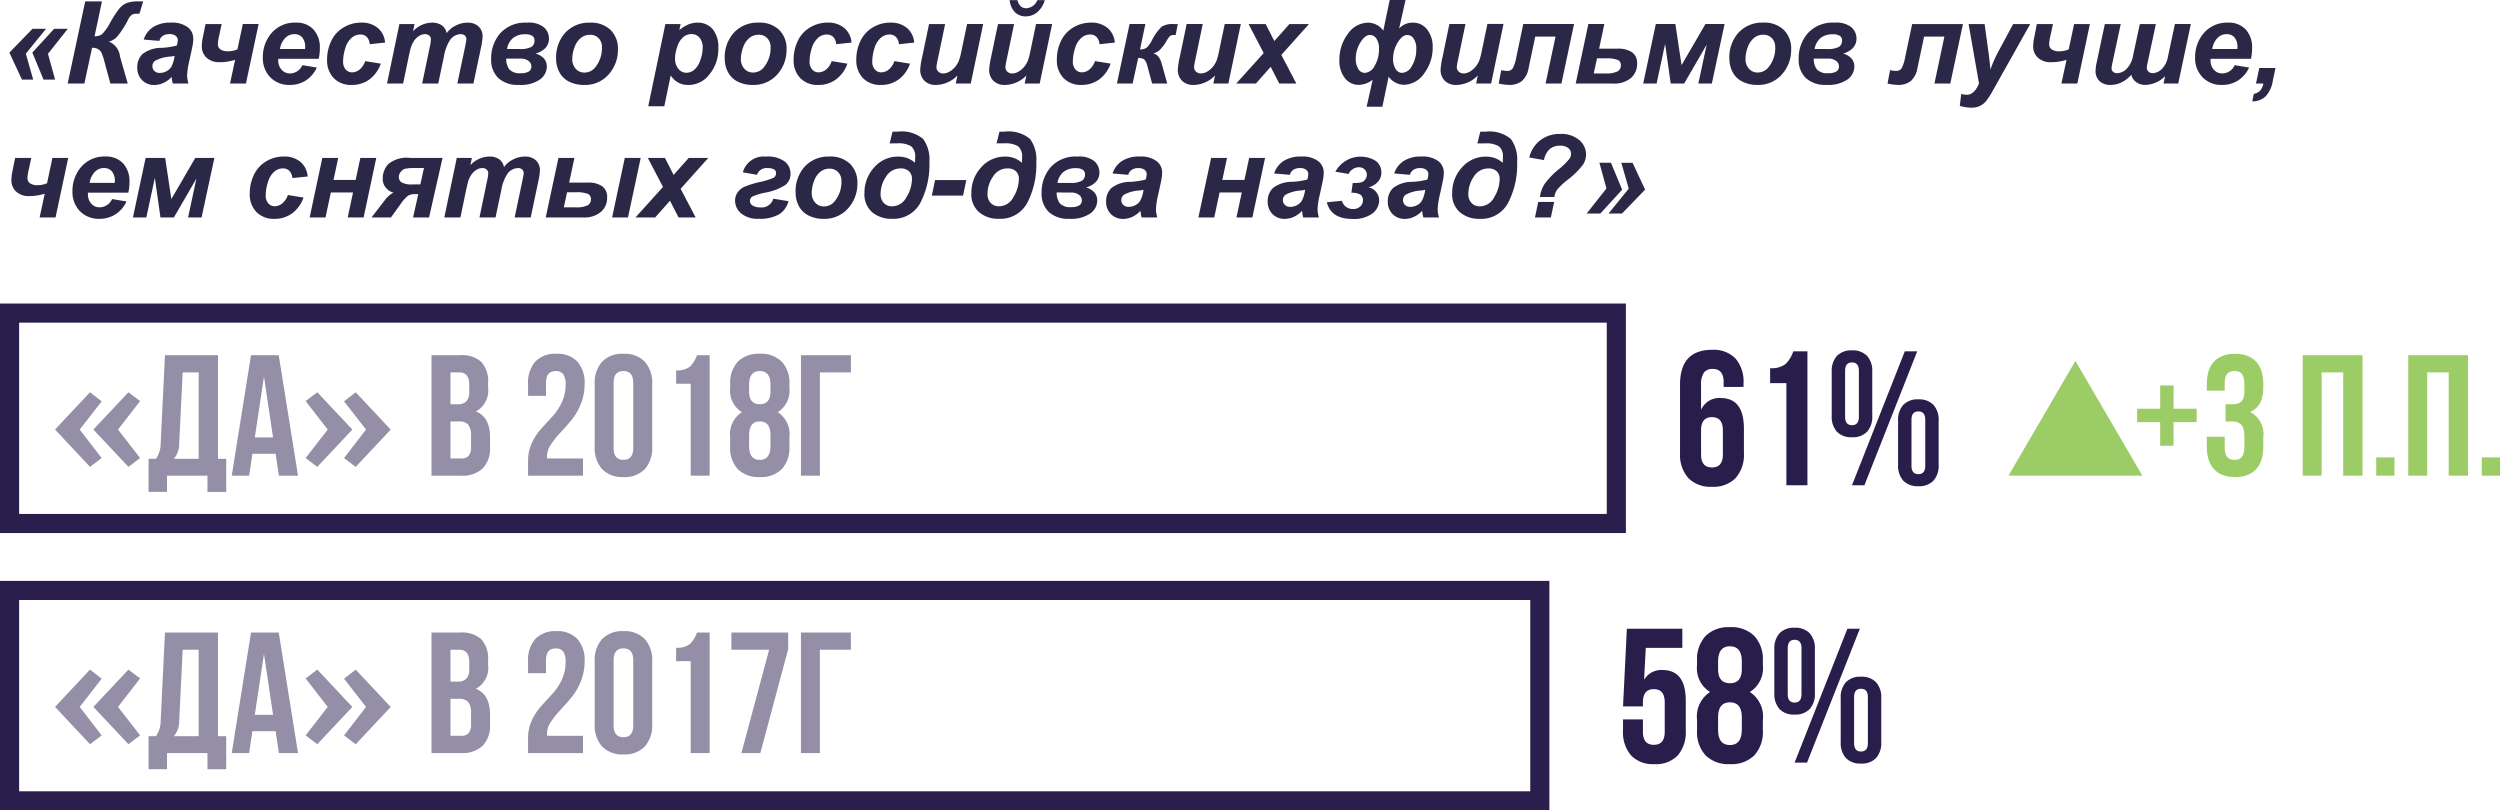 <svg xmlns="http://www.w3.org/2000/svg" width="261.394" height="84.736" viewBox="0 0 261.394 84.736"><g transform="translate(-987 -171.264)"><path d="M3.381-3.24,5.66-5.725H7.09L5.016-3.111l.744,2.7H4.553Zm-2.4.006L3.4-5.725H4.811L2.7-3.123,3.469-.416H2.291ZM8.909-8.59h1.752L9.888-4.945a1.26,1.26,0,0,0,.773-.208,4.864,4.864,0,0,0,.855-1.21,11.852,11.852,0,0,1,.949-1.462,2.027,2.027,0,0,1,.756-.583A3.4,3.4,0,0,1,14.5-8.59h.469L14.581-7.3h-.287a.957.957,0,0,0-.5.105,1.4,1.4,0,0,0-.4.516A9.336,9.336,0,0,1,12.29-4.951a1.865,1.865,0,0,1-.908.568,1.876,1.876,0,0,1,1.166,1.547q.018.07.035.135L13.357,0H11.54l-.721-2.66q-.012-.047-.205-.562a1,1,0,0,0-.99-.51L8.821,0H7.075Zm7.755,4.131L15.024-4.6a2.469,2.469,0,0,1,.981-1.3,3.282,3.282,0,0,1,1.854-.469,2.719,2.719,0,0,1,1.775.483,1.489,1.489,0,0,1,.574,1.181,3.852,3.852,0,0,1-.05.6q-.05.316-.349,1.664a8.543,8.543,0,0,0-.246,1.559A3.212,3.212,0,0,0,19.705,0H18.071a3.232,3.232,0,0,1-.123-.7,2.578,2.578,0,0,1-.85.63,2.306,2.306,0,0,1-.967.22A1.726,1.726,0,0,1,14.854-.36a1.77,1.77,0,0,1-.5-1.3A1.885,1.885,0,0,1,14.9-3.088a3.223,3.223,0,0,1,1.978-.645,7.853,7.853,0,0,0,1.605-.24,2.077,2.077,0,0,0,.105-.562.566.566,0,0,0-.217-.451.983.983,0,0,0-.645-.182,1.213,1.213,0,0,0-.712.185A.917.917,0,0,0,16.664-4.459Zm1.6,1.559a3.452,3.452,0,0,1-.4.076,3.842,3.842,0,0,0-1.652.445.679.679,0,0,0-.275.568.659.659,0,0,0,.211.5.771.771,0,0,0,.557.2,1.471,1.471,0,0,0,.718-.185,1.262,1.262,0,0,0,.5-.475,3.242,3.242,0,0,0,.3-.905ZM21.49-6.223h1.688l-.27,1.242a5.027,5.027,0,0,0-.129.832.667.667,0,0,0,.27.58,1.387,1.387,0,0,0,.809.193,2.506,2.506,0,0,0,.967-.2l.563-2.648h1.652L25.714,0H24.05l.533-2.479a5.414,5.414,0,0,1-1.629.246A1.923,1.923,0,0,1,21.6-2.7a1.577,1.577,0,0,1-.5-1.219,4.363,4.363,0,0,1,.117-.949l.023-.117ZM33.323-2.59H29.1q-.006.1-.006.152a1.412,1.412,0,0,0,.354,1,1.136,1.136,0,0,0,.864.381,1.439,1.439,0,0,0,1.307-.867l1.506.252A3.168,3.168,0,0,1,31.955-.308a3.076,3.076,0,0,1-1.649.454,2.742,2.742,0,0,1-2.039-.794,2.857,2.857,0,0,1-.785-2.1,3.823,3.823,0,0,1,.709-2.273,3.192,3.192,0,0,1,2.76-1.348,2.393,2.393,0,0,1,1.816.706,2.749,2.749,0,0,1,.674,1.978A4.689,4.689,0,0,1,33.323-2.59ZM31.9-3.615q.006-.111.006-.17A1.51,1.51,0,0,0,31.6-4.822a1.063,1.063,0,0,0-.832-.346,1.322,1.322,0,0,0-.935.393,2.094,2.094,0,0,0-.56,1.16Zm6.278,1.271,1.635.264a3.447,3.447,0,0,1-1.2,1.658,3.061,3.061,0,0,1-1.834.568A2.526,2.526,0,0,1,34.9-.562a2.662,2.662,0,0,1-.7-1.951,4.469,4.469,0,0,1,.422-1.916A3.235,3.235,0,0,1,35.9-5.851a3.509,3.509,0,0,1,1.863-.519,2.575,2.575,0,0,1,1.758.574,2.179,2.179,0,0,1,.738,1.512l-1.6.17a1.206,1.206,0,0,0-.319-.768.954.954,0,0,0-.683-.246,1.368,1.368,0,0,0-.908.363A2.3,2.3,0,0,0,36.1-3.677a4.57,4.57,0,0,0-.226,1.356,1.225,1.225,0,0,0,.27.85.87.87,0,0,0,.674.3,1.251,1.251,0,0,0,.779-.293A1.894,1.894,0,0,0,38.183-2.344Zm3.583-3.879h1.582l-.158.756a2.775,2.775,0,0,1,1.945-.9,1.746,1.746,0,0,1,1.084.293,1.312,1.312,0,0,1,.486.809,2.5,2.5,0,0,1,.926-.785,2.667,2.667,0,0,1,1.254-.316,1.609,1.609,0,0,1,1.16.4,1.393,1.393,0,0,1,.416,1.055A6.435,6.435,0,0,1,50.3-3.8L49.5,0H47.819l.8-3.8q.146-.715.146-.809a.539.539,0,0,0-.155-.407.648.648,0,0,0-.466-.149,1.4,1.4,0,0,0-1.119.662,4.481,4.481,0,0,0-.609,1.682L45.821,0H44.139l.785-3.762a5.536,5.536,0,0,0,.135-.844.532.532,0,0,0-.167-.4.642.642,0,0,0-.46-.158A1.162,1.162,0,0,0,43.864-5a1.674,1.674,0,0,0-.513.451,2.658,2.658,0,0,0-.378.738q-.07.211-.229.955L42.147,0H40.466ZM56-3.135a1.84,1.84,0,0,1,.879.524,1.258,1.258,0,0,1,.293.847,1.675,1.675,0,0,1-.709,1.336,3.523,3.523,0,0,1-2.215.568,2.976,2.976,0,0,1-2.15-.718,2.642,2.642,0,0,1-.744-2,3.958,3.958,0,0,1,.958-2.687,3.5,3.5,0,0,1,2.8-1.1,2.5,2.5,0,0,1,1.778.5,1.574,1.574,0,0,1,.507,1.151,1.412,1.412,0,0,1-.349.973A2.224,2.224,0,0,1,56-3.135Zm-2.982-.475H54.3a2.447,2.447,0,0,0,1.263-.223.756.756,0,0,0,.325-.668.551.551,0,0,0-.237-.489,1.289,1.289,0,0,0-.718-.161,2,2,0,0,0-1.283.384A1.883,1.883,0,0,0,53.014-3.609Zm-.088,1a1.811,1.811,0,0,0,.331,1.137,1.477,1.477,0,0,0,1.192.393,1.57,1.57,0,0,0,.832-.176.584.584,0,0,0,.275-.527.7.7,0,0,0-.325-.6,1.252,1.252,0,0,0-.724-.223Zm5.218.029a3.841,3.841,0,0,1,.976-2.757,3.371,3.371,0,0,1,2.563-1.028,2.939,2.939,0,0,1,2.15.759,2.73,2.73,0,0,1,.773,2.042A3.831,3.831,0,0,1,63.64-.955a3.273,3.273,0,0,1-2.59,1.1,3.344,3.344,0,0,1-1.559-.352,2.294,2.294,0,0,1-1.014-1A2.962,2.962,0,0,1,58.144-2.584Zm4.793-1.2a1.319,1.319,0,0,0-.349-.958,1.2,1.2,0,0,0-.9-.36,1.506,1.506,0,0,0-.967.337,2.165,2.165,0,0,0-.656.979,3.465,3.465,0,0,0-.234,1.181,1.5,1.5,0,0,0,.363,1.061,1.193,1.193,0,0,0,.914.393,1.427,1.427,0,0,0,1.16-.592A3.169,3.169,0,0,0,62.936-3.785ZM69.57-6.223h1.594l-.135.639a3.781,3.781,0,0,1,.955-.6,2.5,2.5,0,0,1,.955-.182,2,2,0,0,1,1.573.674,2.958,2.958,0,0,1,.595,2.01A4.138,4.138,0,0,1,74.081-.844,2.7,2.7,0,0,1,72,.146a2.071,2.071,0,0,1-1.869-1l-.674,3.229H67.777Zm1.014,3.568a1.648,1.648,0,0,0,.354,1.128,1.082,1.082,0,0,0,.835.4,1.29,1.29,0,0,0,.8-.3,2.187,2.187,0,0,0,.642-1,3.814,3.814,0,0,0,.255-1.3A1.549,1.549,0,0,0,73.138-4.8a1.091,1.091,0,0,0-.85-.372,1.307,1.307,0,0,0-.876.343A2.2,2.2,0,0,0,70.8-3.817,3.829,3.829,0,0,0,70.583-2.654Zm5.194.07a3.841,3.841,0,0,1,.976-2.757,3.371,3.371,0,0,1,2.563-1.028,2.939,2.939,0,0,1,2.15.759,2.73,2.73,0,0,1,.773,2.042,3.831,3.831,0,0,1-.967,2.613,3.273,3.273,0,0,1-2.59,1.1,3.344,3.344,0,0,1-1.559-.352,2.294,2.294,0,0,1-1.014-1A2.962,2.962,0,0,1,75.778-2.584Zm4.793-1.2a1.319,1.319,0,0,0-.349-.958,1.2,1.2,0,0,0-.9-.36,1.506,1.506,0,0,0-.967.337,2.165,2.165,0,0,0-.656.979,3.465,3.465,0,0,0-.234,1.181,1.5,1.5,0,0,0,.363,1.061,1.193,1.193,0,0,0,.914.393,1.427,1.427,0,0,0,1.16-.592A3.169,3.169,0,0,0,80.571-3.785Zm6.39,1.441L88.6-2.08A3.447,3.447,0,0,1,87.4-.422a3.061,3.061,0,0,1-1.834.568,2.526,2.526,0,0,1-1.887-.709,2.662,2.662,0,0,1-.7-1.951A4.469,4.469,0,0,1,83.4-4.43a3.235,3.235,0,0,1,1.271-1.421,3.509,3.509,0,0,1,1.863-.519,2.575,2.575,0,0,1,1.758.574,2.179,2.179,0,0,1,.738,1.512l-1.6.17a1.206,1.206,0,0,0-.319-.768.954.954,0,0,0-.683-.246,1.368,1.368,0,0,0-.908.363,2.3,2.3,0,0,0-.647,1.087,4.57,4.57,0,0,0-.226,1.356,1.225,1.225,0,0,0,.27.85.87.87,0,0,0,.674.3,1.251,1.251,0,0,0,.779-.293A1.894,1.894,0,0,0,86.96-2.344Zm6.554,0,1.635.264a3.447,3.447,0,0,1-1.2,1.658A3.061,3.061,0,0,1,92.12.146a2.526,2.526,0,0,1-1.887-.709,2.662,2.662,0,0,1-.7-1.951,4.469,4.469,0,0,1,.422-1.916,3.235,3.235,0,0,1,1.271-1.421,3.509,3.509,0,0,1,1.863-.519,2.575,2.575,0,0,1,1.758.574,2.179,2.179,0,0,1,.738,1.512l-1.6.17a1.206,1.206,0,0,0-.319-.768.954.954,0,0,0-.683-.246,1.368,1.368,0,0,0-.908.363,2.3,2.3,0,0,0-.647,1.087,4.57,4.57,0,0,0-.226,1.356,1.225,1.225,0,0,0,.27.85.87.87,0,0,0,.674.3,1.251,1.251,0,0,0,.779-.293A1.894,1.894,0,0,0,93.514-2.344Zm3.624-3.879H98.82l-.768,3.686a5.785,5.785,0,0,0-.141.826.622.622,0,0,0,.2.463.7.7,0,0,0,.51.193,1.2,1.2,0,0,0,.439-.085,1.89,1.89,0,0,0,.445-.258,2.382,2.382,0,0,0,.41-.4,2.521,2.521,0,0,0,.34-.586,5.533,5.533,0,0,0,.24-.879l.621-2.965H102.8L101.5,0h-1.57l.176-.844a3.188,3.188,0,0,1-2.244.99,1.631,1.631,0,0,1-1.207-.439,1.592,1.592,0,0,1-.439-1.178,7.988,7.988,0,0,1,.2-1.283Zm7.21,0h1.682l-.768,3.686a5.785,5.785,0,0,0-.141.826.622.622,0,0,0,.2.463.7.7,0,0,0,.51.193,1.2,1.2,0,0,0,.439-.085,1.89,1.89,0,0,0,.445-.258,2.382,2.382,0,0,0,.41-.4,2.521,2.521,0,0,0,.34-.586,5.533,5.533,0,0,0,.24-.879l.621-2.965h1.682L108.708,0h-1.57l.176-.844a3.188,3.188,0,0,1-2.244.99,1.631,1.631,0,0,1-1.207-.439,1.592,1.592,0,0,1-.439-1.178,7.988,7.988,0,0,1,.2-1.283Zm1.219-2.5h.814a1.312,1.312,0,0,0,.36.662.864.864,0,0,0,.571.188,1.334,1.334,0,0,0,1.154-.85h.773a2.5,2.5,0,0,1-.779,1.254,1.84,1.84,0,0,1-1.2.445,1.572,1.572,0,0,1-1.131-.425A2.1,2.1,0,0,1,105.567-8.719Zm8.921,6.375,1.635.264a3.447,3.447,0,0,1-1.2,1.658,3.061,3.061,0,0,1-1.834.568,2.526,2.526,0,0,1-1.887-.709,2.662,2.662,0,0,1-.7-1.951,4.469,4.469,0,0,1,.422-1.916A3.235,3.235,0,0,1,112.2-5.851a3.509,3.509,0,0,1,1.863-.519,2.575,2.575,0,0,1,1.758.574,2.179,2.179,0,0,1,.738,1.512l-1.6.17a1.206,1.206,0,0,0-.319-.768.954.954,0,0,0-.683-.246,1.368,1.368,0,0,0-.908.363,2.3,2.3,0,0,0-.647,1.087,4.57,4.57,0,0,0-.226,1.356,1.225,1.225,0,0,0,.27.85.87.87,0,0,0,.674.3,1.251,1.251,0,0,0,.779-.293A1.894,1.894,0,0,0,114.488-2.344Zm3.618-3.879h1.652L119.2-3.574a1.155,1.155,0,0,0,.68-.167,2.76,2.76,0,0,0,.551-.759,5.117,5.117,0,0,1,1.037-1.45,2.178,2.178,0,0,1,1.248-.272h.434l-.229,1.148h-.205a.574.574,0,0,0-.372.1,2.026,2.026,0,0,0-.319.425,4.622,4.622,0,0,1-.826,1.1,1.734,1.734,0,0,1-.621.3q.615.111.885,1.066L122.044,0h-1.582l-.5-1.84a1.387,1.387,0,0,0-.331-.688,1.055,1.055,0,0,0-.624-.138L118.423,0h-1.641Zm5.968,0h1.682l-.768,3.686a5.785,5.785,0,0,0-.141.826.622.622,0,0,0,.2.463.7.7,0,0,0,.51.193A1.2,1.2,0,0,0,126-1.14a1.89,1.89,0,0,0,.445-.258,2.382,2.382,0,0,0,.41-.4,2.521,2.521,0,0,0,.34-.586,5.533,5.533,0,0,0,.24-.879l.621-2.965h1.682L128.434,0h-1.57l.176-.844a3.188,3.188,0,0,1-2.244.99,1.631,1.631,0,0,1-1.207-.439,1.592,1.592,0,0,1-.439-1.178,7.988,7.988,0,0,1,.2-1.283Zm8.786,4.477L131.314,0h-2.062l2.877-3.187-1.582-3.035h1.787l.908,1.775,1.576-1.775h2.045l-2.889,3.229L135.544,0h-1.787Zm14.1-6.99-.674,2.982a1.929,1.929,0,0,1,1.459-.609,1.825,1.825,0,0,1,1.468.706,2.9,2.9,0,0,1,.583,1.9,4.4,4.4,0,0,1-.891,2.7,2.621,2.621,0,0,1-2.15,1.192,2.056,2.056,0,0,1-1.564-.85l-.656,3.146h-1.646L143.525-.4a2.465,2.465,0,0,1-1.436.539,1.82,1.82,0,0,1-1.465-.7,2.892,2.892,0,0,1-.58-1.9,4.406,4.406,0,0,1,.885-2.73,2.585,2.585,0,0,1,2.1-1.172,1.958,1.958,0,0,1,1.605.832l.668-3.205Zm-5.209,6.123a2.072,2.072,0,0,0,.255,1.066.781.781,0,0,0,.7.434,1.256,1.256,0,0,0,1.025-.741,3.287,3.287,0,0,0,.451-1.743,1.809,1.809,0,0,0-.284-1.116.81.81,0,0,0-.642-.366q-.545,0-1.025.8A3.187,3.187,0,0,0,141.755-2.613Zm3.9.041a2,2,0,0,0,.255,1.02.78.78,0,0,0,.7.439,1.256,1.256,0,0,0,1.025-.741,3.287,3.287,0,0,0,.451-1.743,1.849,1.849,0,0,0-.278-1.1.8.8,0,0,0-.647-.381q-.539,0-1.022.794A3.237,3.237,0,0,0,145.658-2.572Zm5.892-3.65h1.682l-.768,3.686a5.785,5.785,0,0,0-.141.826.622.622,0,0,0,.2.463.7.7,0,0,0,.51.193,1.2,1.2,0,0,0,.439-.085,1.89,1.89,0,0,0,.445-.258,2.382,2.382,0,0,0,.41-.4,2.521,2.521,0,0,0,.34-.586,5.533,5.533,0,0,0,.24-.879l.621-2.965h1.682L155.909,0h-1.57l.176-.844a3.188,3.188,0,0,1-2.244.99,1.631,1.631,0,0,1-1.207-.439,1.592,1.592,0,0,1-.439-1.178,7.988,7.988,0,0,1,.2-1.283Zm7.726,0h5.309L163.26,0H161.6l1.043-4.91h-2.121l-.691,3.275a2.351,2.351,0,0,1-.691,1.362,2.071,2.071,0,0,1-1.371.413A5.343,5.343,0,0,1,156.7,0l.264-1.4a2.838,2.838,0,0,0,.615.076.655.655,0,0,0,.6-.281,4.167,4.167,0,0,0,.363-1.148Zm6.806,0h1.67L167.2-3.645h1.922a2.539,2.539,0,0,1,1.538.387,1.361,1.361,0,0,1,.513,1.16,1.952,1.952,0,0,1-.642,1.515A2.694,2.694,0,0,1,168.659,0h-3.908Zm.563,5.168h1.2a2.717,2.717,0,0,0,1.286-.211.7.7,0,0,0,.349-.639.579.579,0,0,0-.325-.562,3.233,3.233,0,0,0-1.269-.164h-.9Zm6.489-5.168h2.045l.645,4.3,2.5-4.3h2L178.986,0h-1.412l.873-4.066L176.092,0h-1.406L174.1-4.143,173.209,0h-1.4Zm7.691,3.639a3.841,3.841,0,0,1,.976-2.757,3.371,3.371,0,0,1,2.563-1.028,2.939,2.939,0,0,1,2.15.759,2.73,2.73,0,0,1,.773,2.042,3.831,3.831,0,0,1-.967,2.613,3.273,3.273,0,0,1-2.59,1.1,3.344,3.344,0,0,1-1.559-.352,2.294,2.294,0,0,1-1.014-1A2.962,2.962,0,0,1,180.823-2.584Zm4.793-1.2a1.319,1.319,0,0,0-.349-.958,1.2,1.2,0,0,0-.9-.36,1.506,1.506,0,0,0-.967.337,2.165,2.165,0,0,0-.656.979,3.465,3.465,0,0,0-.234,1.181,1.5,1.5,0,0,0,.363,1.061,1.193,1.193,0,0,0,.914.393,1.427,1.427,0,0,0,1.16-.592A3.169,3.169,0,0,0,185.616-3.785Zm7.1.65a1.84,1.84,0,0,1,.879.524,1.258,1.258,0,0,1,.293.847,1.675,1.675,0,0,1-.709,1.336,3.523,3.523,0,0,1-2.215.568,2.976,2.976,0,0,1-2.15-.718,2.642,2.642,0,0,1-.744-2,3.958,3.958,0,0,1,.958-2.687,3.5,3.5,0,0,1,2.8-1.1,2.5,2.5,0,0,1,1.778.5,1.574,1.574,0,0,1,.507,1.151,1.412,1.412,0,0,1-.349.973A2.224,2.224,0,0,1,192.715-3.135Zm-2.982-.475h1.283a2.447,2.447,0,0,0,1.263-.223A.756.756,0,0,0,192.6-4.5a.551.551,0,0,0-.237-.489,1.289,1.289,0,0,0-.718-.161,2,2,0,0,0-1.283.384A1.883,1.883,0,0,0,189.733-3.609Zm-.088,1a1.811,1.811,0,0,0,.331,1.137,1.477,1.477,0,0,0,1.192.393A1.57,1.57,0,0,0,192-1.26a.584.584,0,0,0,.275-.527.7.7,0,0,0-.325-.6,1.252,1.252,0,0,0-.724-.223Zm10.289-3.609h5.309L203.918,0H202.26L203.3-4.91h-2.121l-.691,3.275A2.351,2.351,0,0,1,199.8-.272a2.071,2.071,0,0,1-1.371.413A5.343,5.343,0,0,1,197.356,0l.264-1.4a2.838,2.838,0,0,0,.615.076.655.655,0,0,0,.6-.281,4.167,4.167,0,0,0,.363-1.148Zm5.9,0h1.676l.422,3.1q.158,1.2.176,1.676a13.43,13.43,0,0,1,.9-2.016l1.488-2.76h1.781L208.439.609a9.52,9.52,0,0,1-.747,1.189,1.967,1.967,0,0,1-.656.533,2.031,2.031,0,0,1-.923.193,4.494,4.494,0,0,1-1.2-.187l.146-1.254a2.131,2.131,0,0,0,.592.088q.773,0,1.271-1.172Zm7.134,0h1.688l-.27,1.242a5.027,5.027,0,0,0-.129.832.667.667,0,0,0,.27.58,1.387,1.387,0,0,0,.809.193,2.506,2.506,0,0,0,.967-.2l.563-2.648h1.652L217.2,0h-1.664l.533-2.479a5.414,5.414,0,0,1-1.629.246,1.923,1.923,0,0,1-1.354-.463,1.577,1.577,0,0,1-.5-1.219,4.363,4.363,0,0,1,.117-.949l.023-.117Zm7.11,0h1.664l-.873,4.078a3.276,3.276,0,0,0-.088.557.49.49,0,0,0,.152.346.59.59,0,0,0,.445.158,1.492,1.492,0,0,0,.946-.422,2.7,2.7,0,0,0,.729-1.518l.686-3.2h1.676l-.861,4.031a3.219,3.219,0,0,0-.088.539.531.531,0,0,0,.176.4.635.635,0,0,0,.451.164,1.417,1.417,0,0,0,.929-.419,2.354,2.354,0,0,0,.659-1.321l.727-3.4h1.664L227.752,0h-1.541l.17-.779a3.014,3.014,0,0,1-2.074.92,1.521,1.521,0,0,1-.981-.316,1.245,1.245,0,0,1-.478-.744,3.463,3.463,0,0,1-1.022.794,2.562,2.562,0,0,1-1.146.267,1.642,1.642,0,0,1-1.148-.384,1.433,1.433,0,0,1-.422-1.116,3.9,3.9,0,0,1,.1-.785ZM235.355-2.59h-4.219q-.006.1-.006.152a1.412,1.412,0,0,0,.354,1,1.136,1.136,0,0,0,.864.381,1.439,1.439,0,0,0,1.307-.867l1.506.252a3.168,3.168,0,0,1-1.175,1.362,3.076,3.076,0,0,1-1.649.454A2.742,2.742,0,0,1,230.3-.647a2.857,2.857,0,0,1-.785-2.1,3.823,3.823,0,0,1,.709-2.273,3.192,3.192,0,0,1,2.76-1.348,2.393,2.393,0,0,1,1.816.706,2.749,2.749,0,0,1,.674,1.978A4.689,4.689,0,0,1,235.355-2.59Zm-1.418-1.025q.006-.111.006-.17a1.51,1.51,0,0,0-.311-1.037,1.063,1.063,0,0,0-.832-.346,1.322,1.322,0,0,0-.935.393,2.094,2.094,0,0,0-.56,1.16Zm2.288,1.992h1.693l-.281,1.342a3.013,3.013,0,0,1-.771,1.644,2.026,2.026,0,0,1-1.374.5l.164-.779a1.25,1.25,0,0,0,.653-.337A1.558,1.558,0,0,0,236.652,0h-.773ZM1.582,7.777H3.27L3,9.02a5.027,5.027,0,0,0-.129.832.667.667,0,0,0,.27.58,1.387,1.387,0,0,0,.809.193,2.506,2.506,0,0,0,.967-.2l.563-2.648H7.131L5.807,14H4.143l.533-2.479a5.414,5.414,0,0,1-1.629.246A1.923,1.923,0,0,1,1.693,11.3a1.577,1.577,0,0,1-.5-1.219,4.363,4.363,0,0,1,.117-.949L1.33,9.02ZM13.415,11.41H9.2q-.006.1-.006.152a1.412,1.412,0,0,0,.354,1,1.136,1.136,0,0,0,.864.381,1.439,1.439,0,0,0,1.307-.867l1.506.252a3.168,3.168,0,0,1-1.175,1.362,3.076,3.076,0,0,1-1.649.454,2.742,2.742,0,0,1-2.039-.794,2.857,2.857,0,0,1-.785-2.1,3.823,3.823,0,0,1,.709-2.273,3.192,3.192,0,0,1,2.76-1.348,2.393,2.393,0,0,1,1.816.706,2.749,2.749,0,0,1,.674,1.978A4.689,4.689,0,0,1,13.415,11.41ZM12,10.385q.006-.111.006-.17a1.51,1.51,0,0,0-.311-1.037,1.063,1.063,0,0,0-.832-.346,1.322,1.322,0,0,0-.935.393,2.094,2.094,0,0,0-.56,1.16Zm3.226-2.607h2.045l.645,4.3,2.5-4.3h2L21.076,14H19.664l.873-4.066L18.182,14H16.776L16.19,9.857,15.3,14H13.9ZM30.1,11.656l1.635.264a3.447,3.447,0,0,1-1.2,1.658,3.061,3.061,0,0,1-1.834.568,2.526,2.526,0,0,1-1.887-.709,2.662,2.662,0,0,1-.7-1.951,4.469,4.469,0,0,1,.422-1.916,3.235,3.235,0,0,1,1.271-1.421,3.509,3.509,0,0,1,1.863-.519,2.575,2.575,0,0,1,1.758.574,2.179,2.179,0,0,1,.738,1.512l-1.6.17a1.206,1.206,0,0,0-.319-.768.954.954,0,0,0-.683-.246,1.368,1.368,0,0,0-.908.363,2.3,2.3,0,0,0-.647,1.087,4.57,4.57,0,0,0-.226,1.356,1.225,1.225,0,0,0,.27.85.87.87,0,0,0,.674.3,1.251,1.251,0,0,0,.779-.293A1.894,1.894,0,0,0,30.1,11.656Zm3.6-3.879h1.664l-.492,2.3h2.314l.492-2.3h1.664L38.019,14H36.355l.557-2.613h-2.32L34.035,14H32.377Zm12.571,0L44.86,14H43.19l.545-2.437h-.463a1.115,1.115,0,0,0-.615.173,3.487,3.487,0,0,0-.744.829L40.876,14H38.848l1.4-1.822a2.789,2.789,0,0,1,.9-.785,1.319,1.319,0,0,1-.741-.431,1.429,1.429,0,0,1-.39-1.058,2.231,2.231,0,0,1,.557-1.459,2.978,2.978,0,0,1,2.309-.668ZM44.327,8.832H43.137a4.606,4.606,0,0,0-.817.085.864.864,0,0,0-.41.308.825.825,0,0,0-.208.533.7.7,0,0,0,.267.565,2.16,2.16,0,0,0,1.216.22h.768Zm3.431-1.055H49.34l-.158.756a2.775,2.775,0,0,1,1.945-.9,1.746,1.746,0,0,1,1.084.293,1.312,1.312,0,0,1,.486.809,2.5,2.5,0,0,1,.926-.785,2.667,2.667,0,0,1,1.254-.316,1.609,1.609,0,0,1,1.16.4,1.393,1.393,0,0,1,.416,1.055,6.435,6.435,0,0,1-.164,1.113l-.8,3.8H53.81l.8-3.8q.146-.715.146-.809a.539.539,0,0,0-.155-.407.648.648,0,0,0-.466-.149,1.4,1.4,0,0,0-1.119.662,4.481,4.481,0,0,0-.609,1.682L51.812,14H50.131l.785-3.762a5.536,5.536,0,0,0,.135-.844.532.532,0,0,0-.167-.4.642.642,0,0,0-.46-.158A1.162,1.162,0,0,0,49.855,9a1.674,1.674,0,0,0-.513.451,2.658,2.658,0,0,0-.378.738q-.07.211-.229.955L48.139,14H46.457Zm17.569,0h1.664L65.661,14H64Zm-6.938,0h1.67l-.551,2.578h1.922a2.539,2.539,0,0,1,1.538.387,1.361,1.361,0,0,1,.513,1.16,1.952,1.952,0,0,1-.642,1.515A2.694,2.694,0,0,1,60.968,14H57.06Zm.563,5.168h1.2a2.717,2.717,0,0,0,1.286-.211.7.7,0,0,0,.349-.639.579.579,0,0,0-.325-.562,3.233,3.233,0,0,0-1.269-.164h-.9Zm11.1-.691L68.506,14H66.443l2.877-3.187L67.738,7.777h1.787l.908,1.775L72.01,7.777h2.045l-2.889,3.229L72.736,14H70.949Zm9.094-2.713L77.67,9.283a2.253,2.253,0,0,1,2.4-1.646,3.01,3.01,0,0,1,1.989.521,1.606,1.606,0,0,1,.595,1.248,1.45,1.45,0,0,1-.551,1.207,5.75,5.75,0,0,1-2.092.791,6.422,6.422,0,0,0-1.318.4.517.517,0,0,0-.281.48.552.552,0,0,0,.29.475,1.39,1.39,0,0,0,.765.188,1.268,1.268,0,0,0,1.389-.908l1.582.258a2.249,2.249,0,0,1-1,1.389,3.974,3.974,0,0,1-2.068.451,2.694,2.694,0,0,1-1.9-.577,1.754,1.754,0,0,1-.612-1.3,1.492,1.492,0,0,1,.255-.864,1.75,1.75,0,0,1,.68-.583,8.919,8.919,0,0,1,1.579-.5,8.144,8.144,0,0,0,1.494-.451.531.531,0,0,0,.27-.51.415.415,0,0,0-.217-.384,1.325,1.325,0,0,0-.65-.126A1.047,1.047,0,0,0,79.147,9.541Zm4.04,1.875a3.841,3.841,0,0,1,.976-2.757,3.371,3.371,0,0,1,2.563-1.028,2.939,2.939,0,0,1,2.15.759,2.73,2.73,0,0,1,.773,2.042,3.831,3.831,0,0,1-.967,2.613,3.273,3.273,0,0,1-2.59,1.1,3.344,3.344,0,0,1-1.559-.352,2.294,2.294,0,0,1-1.014-1A2.962,2.962,0,0,1,83.187,11.416Zm4.793-1.2a1.319,1.319,0,0,0-.349-.958,1.2,1.2,0,0,0-.9-.36,1.506,1.506,0,0,0-.967.337,2.165,2.165,0,0,0-.656.979,3.465,3.465,0,0,0-.234,1.181,1.5,1.5,0,0,0,.363,1.061,1.193,1.193,0,0,0,.914.393,1.427,1.427,0,0,0,1.16-.592A3.169,3.169,0,0,0,87.98,10.215Zm5.042-3.961.3-1.225h.533a3.5,3.5,0,0,1,2.666.762,3.665,3.665,0,0,1,.656,2.42,8.678,8.678,0,0,1-.935,4.239,3.168,3.168,0,0,1-2.991,1.69,3.061,3.061,0,0,1-2.057-.688,2.468,2.468,0,0,1-.809-1.989A3.9,3.9,0,0,1,91.4,8.771a3.27,3.27,0,0,1,2.54-1.134,2.629,2.629,0,0,1,.929.161,2.593,2.593,0,0,1,.8.483q.018-.346.018-.557a1.374,1.374,0,0,0-.413-1.163,2.565,2.565,0,0,0-1.468-.308Zm1.16,2.619a1.759,1.759,0,0,0-1.541.864,3.2,3.2,0,0,0-.568,1.778,1.326,1.326,0,0,0,.34.976,1.176,1.176,0,0,0,.873.343,1.7,1.7,0,0,0,1.494-.961,3.674,3.674,0,0,0,.574-1.893,1.048,1.048,0,0,0-.319-.817A1.219,1.219,0,0,0,94.182,8.873Zm3.589,1.219h3.264l-.34,1.623H97.431ZM104.2,6.254l.3-1.225h.533a3.5,3.5,0,0,1,2.666.762,3.665,3.665,0,0,1,.656,2.42,8.678,8.678,0,0,1-.935,4.239,3.168,3.168,0,0,1-2.991,1.69,3.061,3.061,0,0,1-2.057-.688,2.468,2.468,0,0,1-.809-1.989,3.9,3.9,0,0,1,1.017-2.692,3.27,3.27,0,0,1,2.54-1.134,2.629,2.629,0,0,1,.929.161,2.593,2.593,0,0,1,.8.483q.018-.346.018-.557a1.374,1.374,0,0,0-.413-1.163,2.565,2.565,0,0,0-1.468-.308Zm1.16,2.619a1.759,1.759,0,0,0-1.541.864,3.2,3.2,0,0,0-.568,1.778,1.326,1.326,0,0,0,.34.976,1.176,1.176,0,0,0,.873.343,1.7,1.7,0,0,0,1.494-.961,3.674,3.674,0,0,0,.574-1.893,1.048,1.048,0,0,0-.319-.817A1.219,1.219,0,0,0,105.356,8.873Zm8.194,1.992a1.84,1.84,0,0,1,.879.524,1.258,1.258,0,0,1,.293.847,1.675,1.675,0,0,1-.709,1.336,3.523,3.523,0,0,1-2.215.568,2.976,2.976,0,0,1-2.15-.718,2.642,2.642,0,0,1-.744-2,3.958,3.958,0,0,1,.958-2.687,3.5,3.5,0,0,1,2.8-1.1,2.5,2.5,0,0,1,1.778.5,1.574,1.574,0,0,1,.507,1.151,1.412,1.412,0,0,1-.349.973A2.224,2.224,0,0,1,113.551,10.865Zm-2.982-.475h1.283a2.447,2.447,0,0,0,1.263-.223.756.756,0,0,0,.325-.668.551.551,0,0,0-.237-.489,1.289,1.289,0,0,0-.718-.161,2,2,0,0,0-1.283.384A1.883,1.883,0,0,0,110.568,10.391Zm-.088,1a1.811,1.811,0,0,0,.331,1.137,1.477,1.477,0,0,0,1.192.393,1.57,1.57,0,0,0,.832-.176.584.584,0,0,0,.275-.527.7.7,0,0,0-.325-.6,1.252,1.252,0,0,0-.724-.223Zm7.485-1.846L116.325,9.4a2.469,2.469,0,0,1,.981-1.3,3.282,3.282,0,0,1,1.854-.469,2.719,2.719,0,0,1,1.775.483,1.489,1.489,0,0,1,.574,1.181,3.852,3.852,0,0,1-.05.6q-.05.316-.349,1.664a8.543,8.543,0,0,0-.246,1.559,3.212,3.212,0,0,0,.141.885h-1.635a3.232,3.232,0,0,1-.123-.7,2.578,2.578,0,0,1-.85.63,2.306,2.306,0,0,1-.967.22,1.726,1.726,0,0,1-1.277-.507,1.77,1.77,0,0,1-.5-1.3,1.885,1.885,0,0,1,.554-1.424,3.223,3.223,0,0,1,1.978-.645,7.853,7.853,0,0,0,1.605-.24,2.077,2.077,0,0,0,.105-.562.566.566,0,0,0-.217-.451.983.983,0,0,0-.645-.182,1.213,1.213,0,0,0-.712.185A.917.917,0,0,0,117.966,9.541Zm1.6,1.559a3.452,3.452,0,0,1-.4.076,3.842,3.842,0,0,0-1.652.445.679.679,0,0,0-.275.568.659.659,0,0,0,.211.5.771.771,0,0,0,.557.2,1.471,1.471,0,0,0,.718-.185,1.262,1.262,0,0,0,.5-.475,3.242,3.242,0,0,0,.3-.905Zm7.061-3.322h1.664l-.492,2.3h2.314l.492-2.3h1.664L130.945,14h-1.664l.557-2.613h-2.32L126.96,14H125.3Zm8.235,1.764L133.221,9.4a2.469,2.469,0,0,1,.981-1.3,3.282,3.282,0,0,1,1.854-.469,2.719,2.719,0,0,1,1.775.483,1.489,1.489,0,0,1,.574,1.181,3.852,3.852,0,0,1-.05.6q-.05.316-.349,1.664a8.543,8.543,0,0,0-.246,1.559A3.212,3.212,0,0,0,137.9,14h-1.635a3.232,3.232,0,0,1-.123-.7,2.578,2.578,0,0,1-.85.63,2.306,2.306,0,0,1-.967.22,1.726,1.726,0,0,1-1.277-.507,1.77,1.77,0,0,1-.5-1.3,1.885,1.885,0,0,1,.554-1.424,3.223,3.223,0,0,1,1.978-.645,7.853,7.853,0,0,0,1.605-.24,2.077,2.077,0,0,0,.105-.562.566.566,0,0,0-.217-.451.983.983,0,0,0-.645-.182,1.213,1.213,0,0,0-.712.185A.917.917,0,0,0,134.862,9.541Zm1.6,1.559a3.452,3.452,0,0,1-.4.076,3.842,3.842,0,0,0-1.652.445.679.679,0,0,0-.275.568.659.659,0,0,0,.211.5.771.771,0,0,0,.557.2,1.471,1.471,0,0,0,.718-.185,1.262,1.262,0,0,0,.5-.475,3.242,3.242,0,0,0,.3-.905Zm4.544-1.652-1.383-.234a3.006,3.006,0,0,1,4.257-1.107,1.5,1.5,0,0,1,.548,1.2,1.367,1.367,0,0,1-.41,1.011,1.9,1.9,0,0,1-.932.524,1.367,1.367,0,0,1,.8.5,1.381,1.381,0,0,1,.313.885,1.744,1.744,0,0,1-.674,1.33,3.215,3.215,0,0,1-2.15.592q-2.209,0-2.648-1.74l1.576-.158a1.163,1.163,0,0,0,1.189.861,1.029,1.029,0,0,0,.724-.261.837.837,0,0,0,.284-.642.67.67,0,0,0-.281-.609,1.774,1.774,0,0,0-.926-.182l.141-1.025a4.879,4.879,0,0,0,.838-.05.768.768,0,0,0,.445-.284.839.839,0,0,0,.193-.551.7.7,0,0,0-.243-.542.855.855,0,0,0-.595-.22A1.223,1.223,0,0,0,141.005,9.447Zm6.413.094L145.778,9.4a2.469,2.469,0,0,1,.981-1.3,3.282,3.282,0,0,1,1.854-.469,2.719,2.719,0,0,1,1.775.483,1.489,1.489,0,0,1,.574,1.181,3.852,3.852,0,0,1-.05.6q-.05.316-.349,1.664a8.543,8.543,0,0,0-.246,1.559,3.212,3.212,0,0,0,.141.885h-1.635a3.232,3.232,0,0,1-.123-.7,2.578,2.578,0,0,1-.85.63,2.306,2.306,0,0,1-.967.22,1.726,1.726,0,0,1-1.277-.507,1.77,1.77,0,0,1-.5-1.3,1.885,1.885,0,0,1,.554-1.424,3.223,3.223,0,0,1,1.978-.645,7.853,7.853,0,0,0,1.605-.24,2.077,2.077,0,0,0,.105-.562.566.566,0,0,0-.217-.451.983.983,0,0,0-.645-.182,1.213,1.213,0,0,0-.712.185A.917.917,0,0,0,147.419,9.541Zm1.6,1.559a3.452,3.452,0,0,1-.4.076,3.842,3.842,0,0,0-1.652.445.679.679,0,0,0-.275.568.659.659,0,0,0,.211.5.771.771,0,0,0,.557.2,1.471,1.471,0,0,0,.718-.185,1.262,1.262,0,0,0,.5-.475,3.242,3.242,0,0,0,.3-.905Zm5.452-4.846.3-1.225h.533a3.5,3.5,0,0,1,2.666.762,3.665,3.665,0,0,1,.656,2.42,8.678,8.678,0,0,1-.935,4.239,3.168,3.168,0,0,1-2.991,1.69,3.061,3.061,0,0,1-2.057-.688,2.468,2.468,0,0,1-.809-1.989,3.9,3.9,0,0,1,1.017-2.692,3.27,3.27,0,0,1,2.54-1.134,2.629,2.629,0,0,1,.929.161,2.593,2.593,0,0,1,.8.483q.018-.346.018-.557a1.374,1.374,0,0,0-.413-1.163,2.565,2.565,0,0,0-1.468-.308Zm1.16,2.619a1.759,1.759,0,0,0-1.541.864,3.2,3.2,0,0,0-.568,1.778,1.326,1.326,0,0,0,.34.976,1.176,1.176,0,0,0,.873.343,1.7,1.7,0,0,0,1.494-.961A3.674,3.674,0,0,0,156.8,9.98a1.048,1.048,0,0,0-.319-.817A1.219,1.219,0,0,0,155.631,8.873Zm6.888,2.982h-1.512a3.411,3.411,0,0,1,.489-1.362,8.375,8.375,0,0,1,1.491-1.544,7.732,7.732,0,0,0,1.11-1.09.954.954,0,0,0,.167-.51.763.763,0,0,0-.287-.606A1.337,1.337,0,0,0,163.1,6.5a1.587,1.587,0,0,0-1.072.357A2.049,2.049,0,0,0,161.434,8l-1.541-.27a3.242,3.242,0,0,1,1.154-1.8,3.3,3.3,0,0,1,2.08-.662,2.9,2.9,0,0,1,1.992.636,1.968,1.968,0,0,1,.715,1.521,2,2,0,0,1-.3,1.028,8.509,8.509,0,0,1-1.67,1.644,7.239,7.239,0,0,0-1.055,1A1.912,1.912,0,0,0,162.518,11.855Zm-1.687.521h1.664L162.155,14h-1.664Zm8.775-1.283-2.279,2.49H165.9l2.068-2.619-.738-2.689h1.207Zm2.4-.006-2.42,2.5h-1.406l2.115-2.607-.779-2.7H170.7Z" transform="translate(987 180)" fill="#2a2846"/><g transform="translate(987 203)" fill="none" stroke="#2a1e4d" stroke-width="2"><rect width="170" height="24" stroke="none"/><rect x="1" y="1" width="168" height="22" fill="none"/></g><g transform="translate(987 232)" fill="none" stroke="#2a1e4d" stroke-width="2"><rect width="162" height="24" stroke="none"/><rect x="1" y="1" width="160" height="22" fill="none"/></g><path d="M.66-3.36v-7.16q0-3.64,3.36-3.64a3.156,3.156,0,0,1,2.44.91,3.712,3.712,0,0,1,.84,2.61v.36H5.22v-.5q0-1.38-1.14-1.38a1.1,1.1,0,0,0-.92.38,2.229,2.229,0,0,0-.3,1.34v2.56A2.068,2.068,0,0,1,4.9-9.12q2.44,0,2.44,3.2v2.56a3.663,3.663,0,0,1-.86,2.6A3.23,3.23,0,0,1,4,.16,3.23,3.23,0,0,1,1.52-.76,3.663,3.663,0,0,1,.66-3.36ZM5.14-5.74Q5.14-7.12,4-7.12T2.86-5.74v2.52Q2.86-1.86,4-1.86T5.14-3.22Zm4.94-4.94v-1.56a2.379,2.379,0,0,0,1.62-.44A3.282,3.282,0,0,0,12.5-14h1.48V0h-2.2V-10.68Zm7.84-1.28v4.8q0,.88.72.88t.72-.88v-4.8q0-.88-.72-.88T17.92-11.96Zm-1.4,4.7v-4.6a2.347,2.347,0,0,1,.54-1.66,2.054,2.054,0,0,1,1.58-.58,2.054,2.054,0,0,1,1.58.58,2.347,2.347,0,0,1,.54,1.66v4.6a2.347,2.347,0,0,1-.54,1.66,2.054,2.054,0,0,1-1.58.58,2.054,2.054,0,0,1-1.58-.58A2.347,2.347,0,0,1,16.52-7.26ZM18.64,0l5.52-14h1.3L19.94,0Zm6.22-6.84v4.8q0,.88.72.88t.72-.88v-4.8q0-.88-.72-.88T24.86-6.84Zm-1.4,4.7v-4.6A2.347,2.347,0,0,1,24-8.4a2.054,2.054,0,0,1,1.58-.58,2.054,2.054,0,0,1,1.58.58,2.347,2.347,0,0,1,.54,1.66v4.6a2.347,2.347,0,0,1-.54,1.66A2.054,2.054,0,0,1,25.58.1,2.054,2.054,0,0,1,24-.48,2.347,2.347,0,0,1,23.46-2.14Z" transform="translate(1162 222)" fill="#291d4c"/><path d="M9.65-7.8,7.339-4.825,9.65-1.846,8.429-.923l-3.665-3.9,3.665-3.9Zm-4.017.026-2.3,2.953,2.3,2.979L4.412-.923.756-4.825l3.656-3.9Zm13.02,9.47H16.692V0h-4.23V1.692H10.536V-1.764h.774A2.824,2.824,0,0,0,11.8-3.4l.45-9.2H17.79V-1.764h.864ZM14.1-10.8l-.36,7.362a2.5,2.5,0,0,1-.558,1.674h2.592V-10.8Zm10.044-1.8L26.16,0h-2L23.82-2.286H21.39L21.048,0H19.23l2.016-12.6ZM22.6-10.368,21.642-4H23.55ZM26.956-7.8l2.312,2.979L26.956-1.846l1.222.923,3.665-3.9-3.665-3.9Zm4.017.026,2.3,2.953-2.3,2.979,1.222.923,3.656-3.9-3.656-3.9ZM43.1-12.6a3.029,3.029,0,0,1,2.232.711,3,3,0,0,1,.7,2.187v.45A2.5,2.5,0,0,1,44.76-6.714q1.476.576,1.476,2.7v1.026a3.011,3.011,0,0,1-.765,2.223A3.037,3.037,0,0,1,43.23,0H40.116V-12.6Zm-.126,6.93H42.1V-1.8H43.23A.992.992,0,0,0,44-2.079a1.437,1.437,0,0,0,.252-.963v-1.1a1.824,1.824,0,0,0-.3-1.2A1.258,1.258,0,0,0,42.978-5.67Zm.072-5.13H42.1v3.33h.774a1.188,1.188,0,0,0,.891-.306,1.446,1.446,0,0,0,.3-1.026v-.7Q44.058-10.8,43.05-10.8ZM54.138-9.5a1.809,1.809,0,0,0-.261-1.125.936.936,0,0,0-.765-.315q-1.026,0-1.026,1.242v1.35H50.214V-9.576a3.34,3.34,0,0,1,.756-2.349,2.841,2.841,0,0,1,2.2-.819,2.841,2.841,0,0,1,2.2.819,3.34,3.34,0,0,1,.756,2.349,5.461,5.461,0,0,1-.4,2.088,6.415,6.415,0,0,1-.99,1.692q-.585.7-1.161,1.314a8.912,8.912,0,0,0-.981,1.233,2.176,2.176,0,0,0-.4,1.179,1.491,1.491,0,0,0,.018.27h3.744V0H50.214V-1.548a4.338,4.338,0,0,1,.4-1.881A6.137,6.137,0,0,1,51.6-4.923q.576-.639,1.152-1.26a5.857,5.857,0,0,0,.981-1.467A4.238,4.238,0,0,0,54.138-9.5Zm5.022-.2v6.8q0,1.242,1.026,1.242T61.212-2.9V-9.7q0-1.242-1.026-1.242T59.16-9.7ZM57.18-3.024V-9.576a3.3,3.3,0,0,1,.774-2.34,2.907,2.907,0,0,1,2.232-.828,2.907,2.907,0,0,1,2.232.828,3.3,3.3,0,0,1,.774,2.34v6.552a3.3,3.3,0,0,1-.774,2.34,2.907,2.907,0,0,1-2.232.828,2.907,2.907,0,0,1-2.232-.828A3.3,3.3,0,0,1,57.18-3.024Zm8.514-6.588v-1.4a2.141,2.141,0,0,0,1.458-.4,2.953,2.953,0,0,0,.72-1.188H69.2V0h-1.98V-9.612ZM77.538-3.024a3.228,3.228,0,0,1-.8,2.34,3.046,3.046,0,0,1-2.295.828,3.046,3.046,0,0,1-2.3-.828,3.228,3.228,0,0,1-.8-2.34v-.99A2.74,2.74,0,0,1,72.57-6.642,2.624,2.624,0,0,1,71.346-9.18v-.4a3.228,3.228,0,0,1,.8-2.34,3.046,3.046,0,0,1,2.3-.828,3.046,3.046,0,0,1,2.295.828,3.228,3.228,0,0,1,.8,2.34v.4a2.648,2.648,0,0,1-1.224,2.538,2.74,2.74,0,0,1,1.224,2.628Zm-4.212-.054q0,1.422,1.116,1.422,1.1,0,1.116-1.422v-1.17q0-1.422-1.116-1.422T73.326-4.248Zm0-6.426v.7q0,1.332,1.116,1.332T75.558-8.8v-.7q0-1.44-1.116-1.44T73.326-9.5Zm7.4,9.5h-1.98V-12.6h5.22v1.8h-3.24Z" transform="translate(992 221)" fill="#291d4c" opacity="0.499"/><path d="M9.65-7.8,7.339-4.825,9.65-1.846,8.429-.923l-3.665-3.9,3.665-3.9Zm-4.017.026-2.3,2.953,2.3,2.979L4.412-.923.756-4.825l3.656-3.9Zm13.02,9.47H16.692V0h-4.23V1.692H10.536V-1.764h.774A2.824,2.824,0,0,0,11.8-3.4l.45-9.2H17.79V-1.764h.864ZM14.1-10.8l-.36,7.362a2.5,2.5,0,0,1-.558,1.674h2.592V-10.8Zm10.044-1.8L26.16,0h-2L23.82-2.286H21.39L21.048,0H19.23l2.016-12.6ZM22.6-10.368,21.642-4H23.55ZM26.956-7.8l2.312,2.979L26.956-1.846l1.222.923,3.665-3.9-3.665-3.9Zm4.017.026,2.3,2.953-2.3,2.979,1.222.923,3.656-3.9-3.656-3.9ZM43.1-12.6a3.029,3.029,0,0,1,2.232.711,3,3,0,0,1,.7,2.187v.45A2.5,2.5,0,0,1,44.76-6.714q1.476.576,1.476,2.7v1.026a3.011,3.011,0,0,1-.765,2.223A3.037,3.037,0,0,1,43.23,0H40.116V-12.6Zm-.126,6.93H42.1V-1.8H43.23A.992.992,0,0,0,44-2.079a1.437,1.437,0,0,0,.252-.963v-1.1a1.824,1.824,0,0,0-.3-1.2A1.258,1.258,0,0,0,42.978-5.67Zm.072-5.13H42.1v3.33h.774a1.188,1.188,0,0,0,.891-.306,1.446,1.446,0,0,0,.3-1.026v-.7Q44.058-10.8,43.05-10.8ZM54.138-9.5a1.809,1.809,0,0,0-.261-1.125.936.936,0,0,0-.765-.315q-1.026,0-1.026,1.242v1.35H50.214V-9.576a3.34,3.34,0,0,1,.756-2.349,2.841,2.841,0,0,1,2.2-.819,2.841,2.841,0,0,1,2.2.819,3.34,3.34,0,0,1,.756,2.349,5.461,5.461,0,0,1-.4,2.088,6.415,6.415,0,0,1-.99,1.692q-.585.7-1.161,1.314a8.912,8.912,0,0,0-.981,1.233,2.176,2.176,0,0,0-.4,1.179,1.491,1.491,0,0,0,.018.27h3.744V0H50.214V-1.548a4.338,4.338,0,0,1,.4-1.881A6.137,6.137,0,0,1,51.6-4.923q.576-.639,1.152-1.26a5.857,5.857,0,0,0,.981-1.467A4.238,4.238,0,0,0,54.138-9.5Zm5.022-.2v6.8q0,1.242,1.026,1.242T61.212-2.9V-9.7q0-1.242-1.026-1.242T59.16-9.7ZM57.18-3.024V-9.576a3.3,3.3,0,0,1,.774-2.34,2.907,2.907,0,0,1,2.232-.828,2.907,2.907,0,0,1,2.232.828,3.3,3.3,0,0,1,.774,2.34v6.552a3.3,3.3,0,0,1-.774,2.34,2.907,2.907,0,0,1-2.232.828,2.907,2.907,0,0,1-2.232-.828A3.3,3.3,0,0,1,57.18-3.024Zm8.514-6.588v-1.4a2.141,2.141,0,0,0,1.458-.4,2.953,2.953,0,0,0,.72-1.188H69.2V0h-1.98V-9.612ZM71.472-12.6h5.94v1.728L74.5,0h-1.98l2.9-10.8H71.472ZM80.724,0h-1.98V-12.6h5.22v1.8h-3.24Z" transform="translate(992 250)" fill="#291d4c" opacity="0.499"/><path d="M.7-4.52H2.78v1.3q0,1.36,1.14,1.36T5.06-3.22V-6.3q0-1.38-1.14-1.38T2.78-6.3v.42H.7L1.1-14H6.9v2H3.08L2.9-8.66A2.089,2.089,0,0,1,4.82-9.68q2.44,0,2.44,3.2v3.12A3.712,3.712,0,0,1,6.42-.75,3.156,3.156,0,0,1,3.98.16,3.156,3.156,0,0,1,1.54-.75,3.712,3.712,0,0,1,.7-3.36ZM15.32-3.36a3.586,3.586,0,0,1-.89,2.6,3.385,3.385,0,0,1-2.55.92A3.385,3.385,0,0,1,9.33-.76a3.586,3.586,0,0,1-.89-2.6v-1.1A3.044,3.044,0,0,1,9.8-7.38,2.916,2.916,0,0,1,8.44-10.2v-.44a3.586,3.586,0,0,1,.89-2.6,3.385,3.385,0,0,1,2.55-.92,3.385,3.385,0,0,1,2.55.92,3.586,3.586,0,0,1,.89,2.6v.44a2.942,2.942,0,0,1-1.36,2.82,3.044,3.044,0,0,1,1.36,2.92Zm-4.68-.06q0,1.58,1.24,1.58,1.22,0,1.24-1.58v-1.3q0-1.58-1.24-1.58T10.64-4.72Zm0-7.14v.78q0,1.48,1.24,1.48t1.24-1.48v-.78q0-1.6-1.24-1.6T10.64-10.56Zm7.28-1.4v4.8q0,.88.72.88t.72-.88v-4.8q0-.88-.72-.88T17.92-11.96Zm-1.4,4.7v-4.6a2.347,2.347,0,0,1,.54-1.66,2.054,2.054,0,0,1,1.58-.58,2.054,2.054,0,0,1,1.58.58,2.347,2.347,0,0,1,.54,1.66v4.6a2.347,2.347,0,0,1-.54,1.66,2.054,2.054,0,0,1-1.58.58,2.054,2.054,0,0,1-1.58-.58A2.347,2.347,0,0,1,16.52-7.26ZM18.64,0l5.52-14h1.3L19.94,0Zm6.22-6.84v4.8q0,.88.72.88t.72-.88v-4.8q0-.88-.72-.88T24.86-6.84Zm-1.4,4.7v-4.6A2.347,2.347,0,0,1,24-8.4a2.054,2.054,0,0,1,1.58-.58,2.054,2.054,0,0,1,1.58.58,2.347,2.347,0,0,1,.54,1.66v4.6a2.347,2.347,0,0,1-.54,1.66A2.054,2.054,0,0,1,25.58.1,2.054,2.054,0,0,1,24-.48,2.347,2.347,0,0,1,23.46-2.14Z" transform="translate(1156 251)" fill="#291d4c"/><path d="M7,0l7,12H0Z" transform="translate(1197 209)" fill="#9ccc65"/><path d="M4.266-9.432h-1.4V-7H.45v1.4H2.862v2.466h1.4V-5.6H6.678V-7H4.266Zm7.4.63c0,1.008-.45,1.332-1.188,1.332H9.7v1.8h.666c.9,0,1.3.432,1.3,1.6v.99c0,1.116-.4,1.422-1.026,1.422S9.612-2,9.612-2.9v-1.17H7.74v1.044C7.74-1.008,8.748.144,10.692.144s2.952-1.152,2.952-3.168v-.99A2.571,2.571,0,0,0,12.258-6.66c.954-.4,1.386-1.242,1.386-2.592v-.324c0-2.016-1.008-3.168-2.952-3.168S7.74-11.592,7.74-9.576v.684H9.612V-9.7c0-.9.4-1.242,1.026-1.242s1.026.306,1.026,1.44Zm8.082-2H22V0h2.016V-12.6H17.766V0h1.98Zm5.706,8.892V0H27.36V-1.908ZM30.78-10.8h2.25V0h2.016V-12.6H28.8V0h1.98Zm5.706,8.892V0h1.908V-1.908Z" transform="translate(1210 221)" fill="#9ccc65"/></g></svg>
